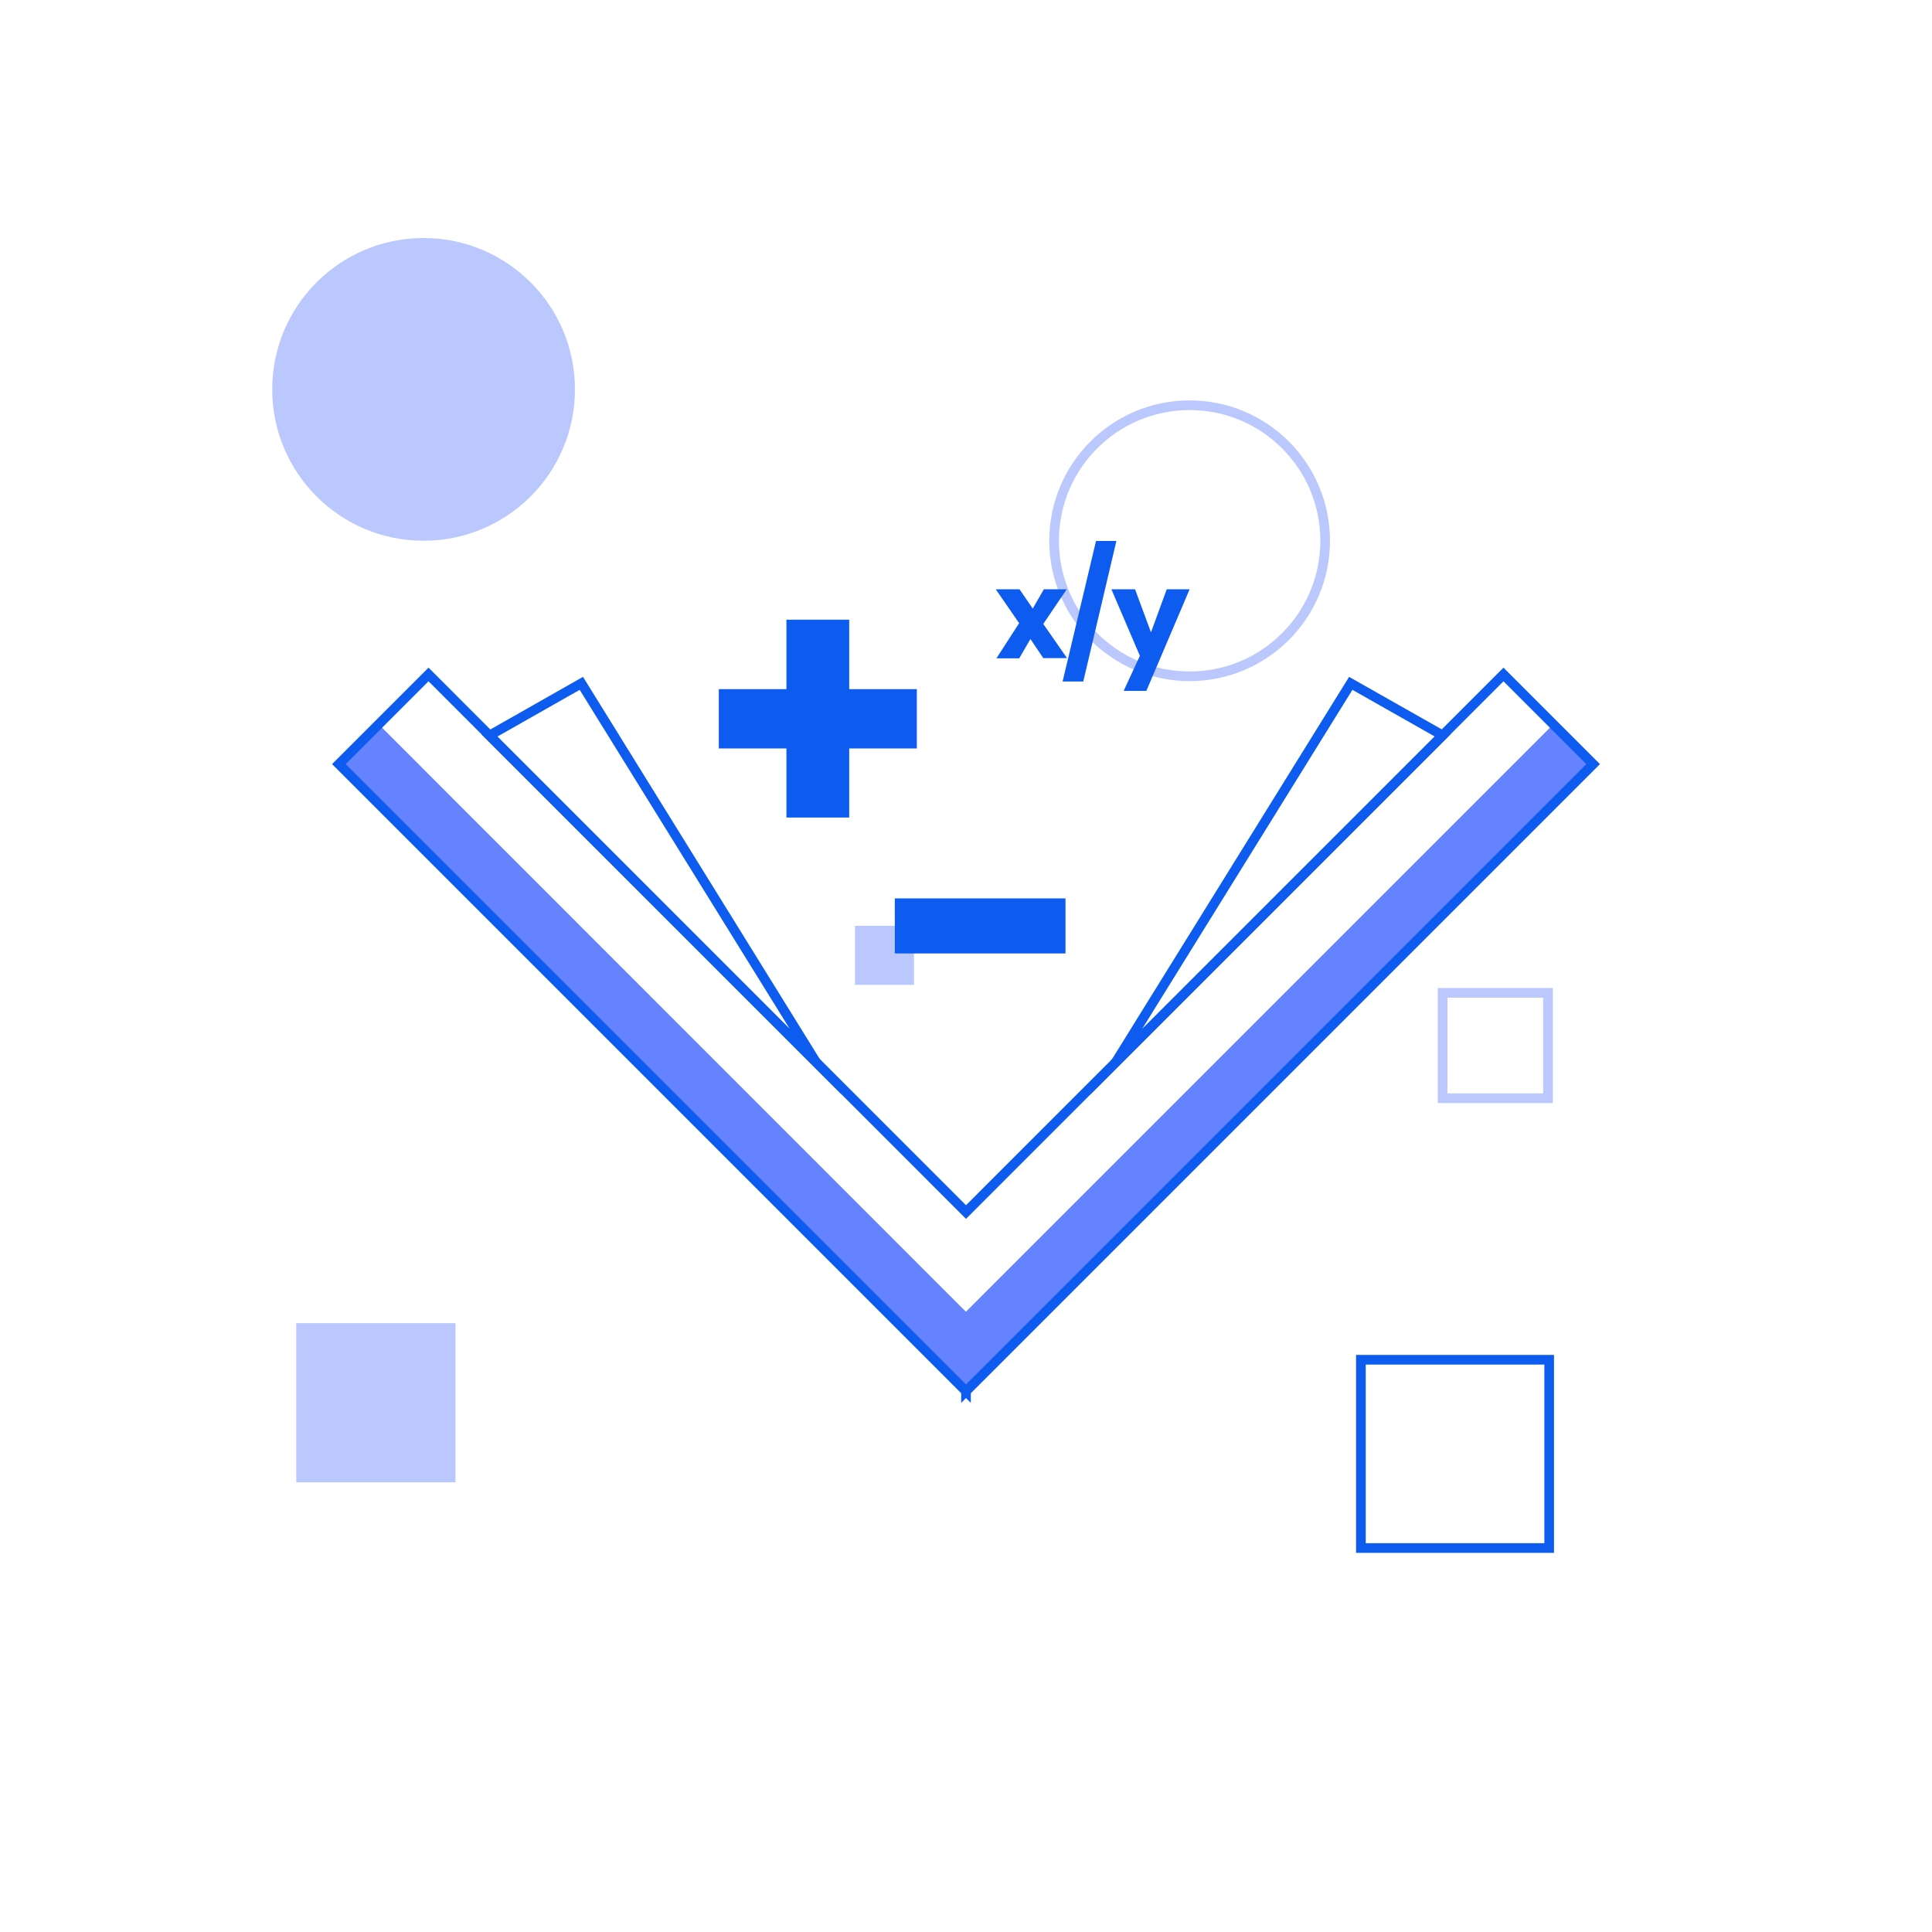<svg xmlns="http://www.w3.org/2000/svg" viewBox="0 0 200 200"><defs><style>.cls-1{fill:#bbc8fe;}.cls-2,.cls-4{fill:none;stroke-miterlimit:10;}.cls-2{stroke:#bbc8fe;}.cls-3{fill:#6583fe;}.cls-4{stroke:#0d5cef;}.cls-5{fill:#0d5cef;}</style></defs><g id="Maths"><rect class="cls-1" x="88.51" y="95.84" width="6.11" height="6.11"/><circle class="cls-2" cx="123.15" cy="55.98" r="14.03"/><circle class="cls-1" cx="43.85" cy="40.31" r="15.67"/><polygon class="cls-3" points="164.92 79.1 100 144.02 99.99 144.02 35.08 79.1 39.2 74.98 99.99 135.79 100 135.78 160.8 74.98 164.92 79.1"/><polygon class="cls-4" points="164.92 79.1 155.64 69.82 100 125.47 44.36 69.82 35.08 79.1 100 144.02 100 144.01 100 144.02 164.92 79.1"/><polygon class="cls-4" points="149.34 76.13 115.52 109.94 139.83 70.74 149.34 76.13"/><polygon class="cls-4" points="84.46 109.93 50.67 76.14 60.18 70.74 84.46 109.93"/><path class="cls-5" d="M87.91,64.15v7.19h7v6.14h-7v7.15h-6.5V77.48h-7V71.34h7V64.15Z"/><path class="cls-5" d="M92.63,93H110.3v5.7H92.63Z"/><path class="cls-5" d="M106.67,66.15l-1.16,2h-2.36l2.35-3.64L103.08,61h2.46l1.37,2,1.15-2h2.37L108,64.59l2.46,3.54H108Z"/><path class="cls-5" d="M113.46,56h2.11l-3.43,14.55H110Z"/><path class="cls-5" d="M120.78,61h2.37l-4.48,10.52h-2.35L118,67.89,115.05,61h2.45l1.65,4.46Z"/><rect class="cls-2" x="149.34" y="102.78" width="10.91" height="10.91"/><rect class="cls-4" x="140.88" y="140.76" width="19.49" height="19.49"/><rect class="cls-1" x="30.67" y="136.97" width="16.48" height="16.48"/></g></svg>